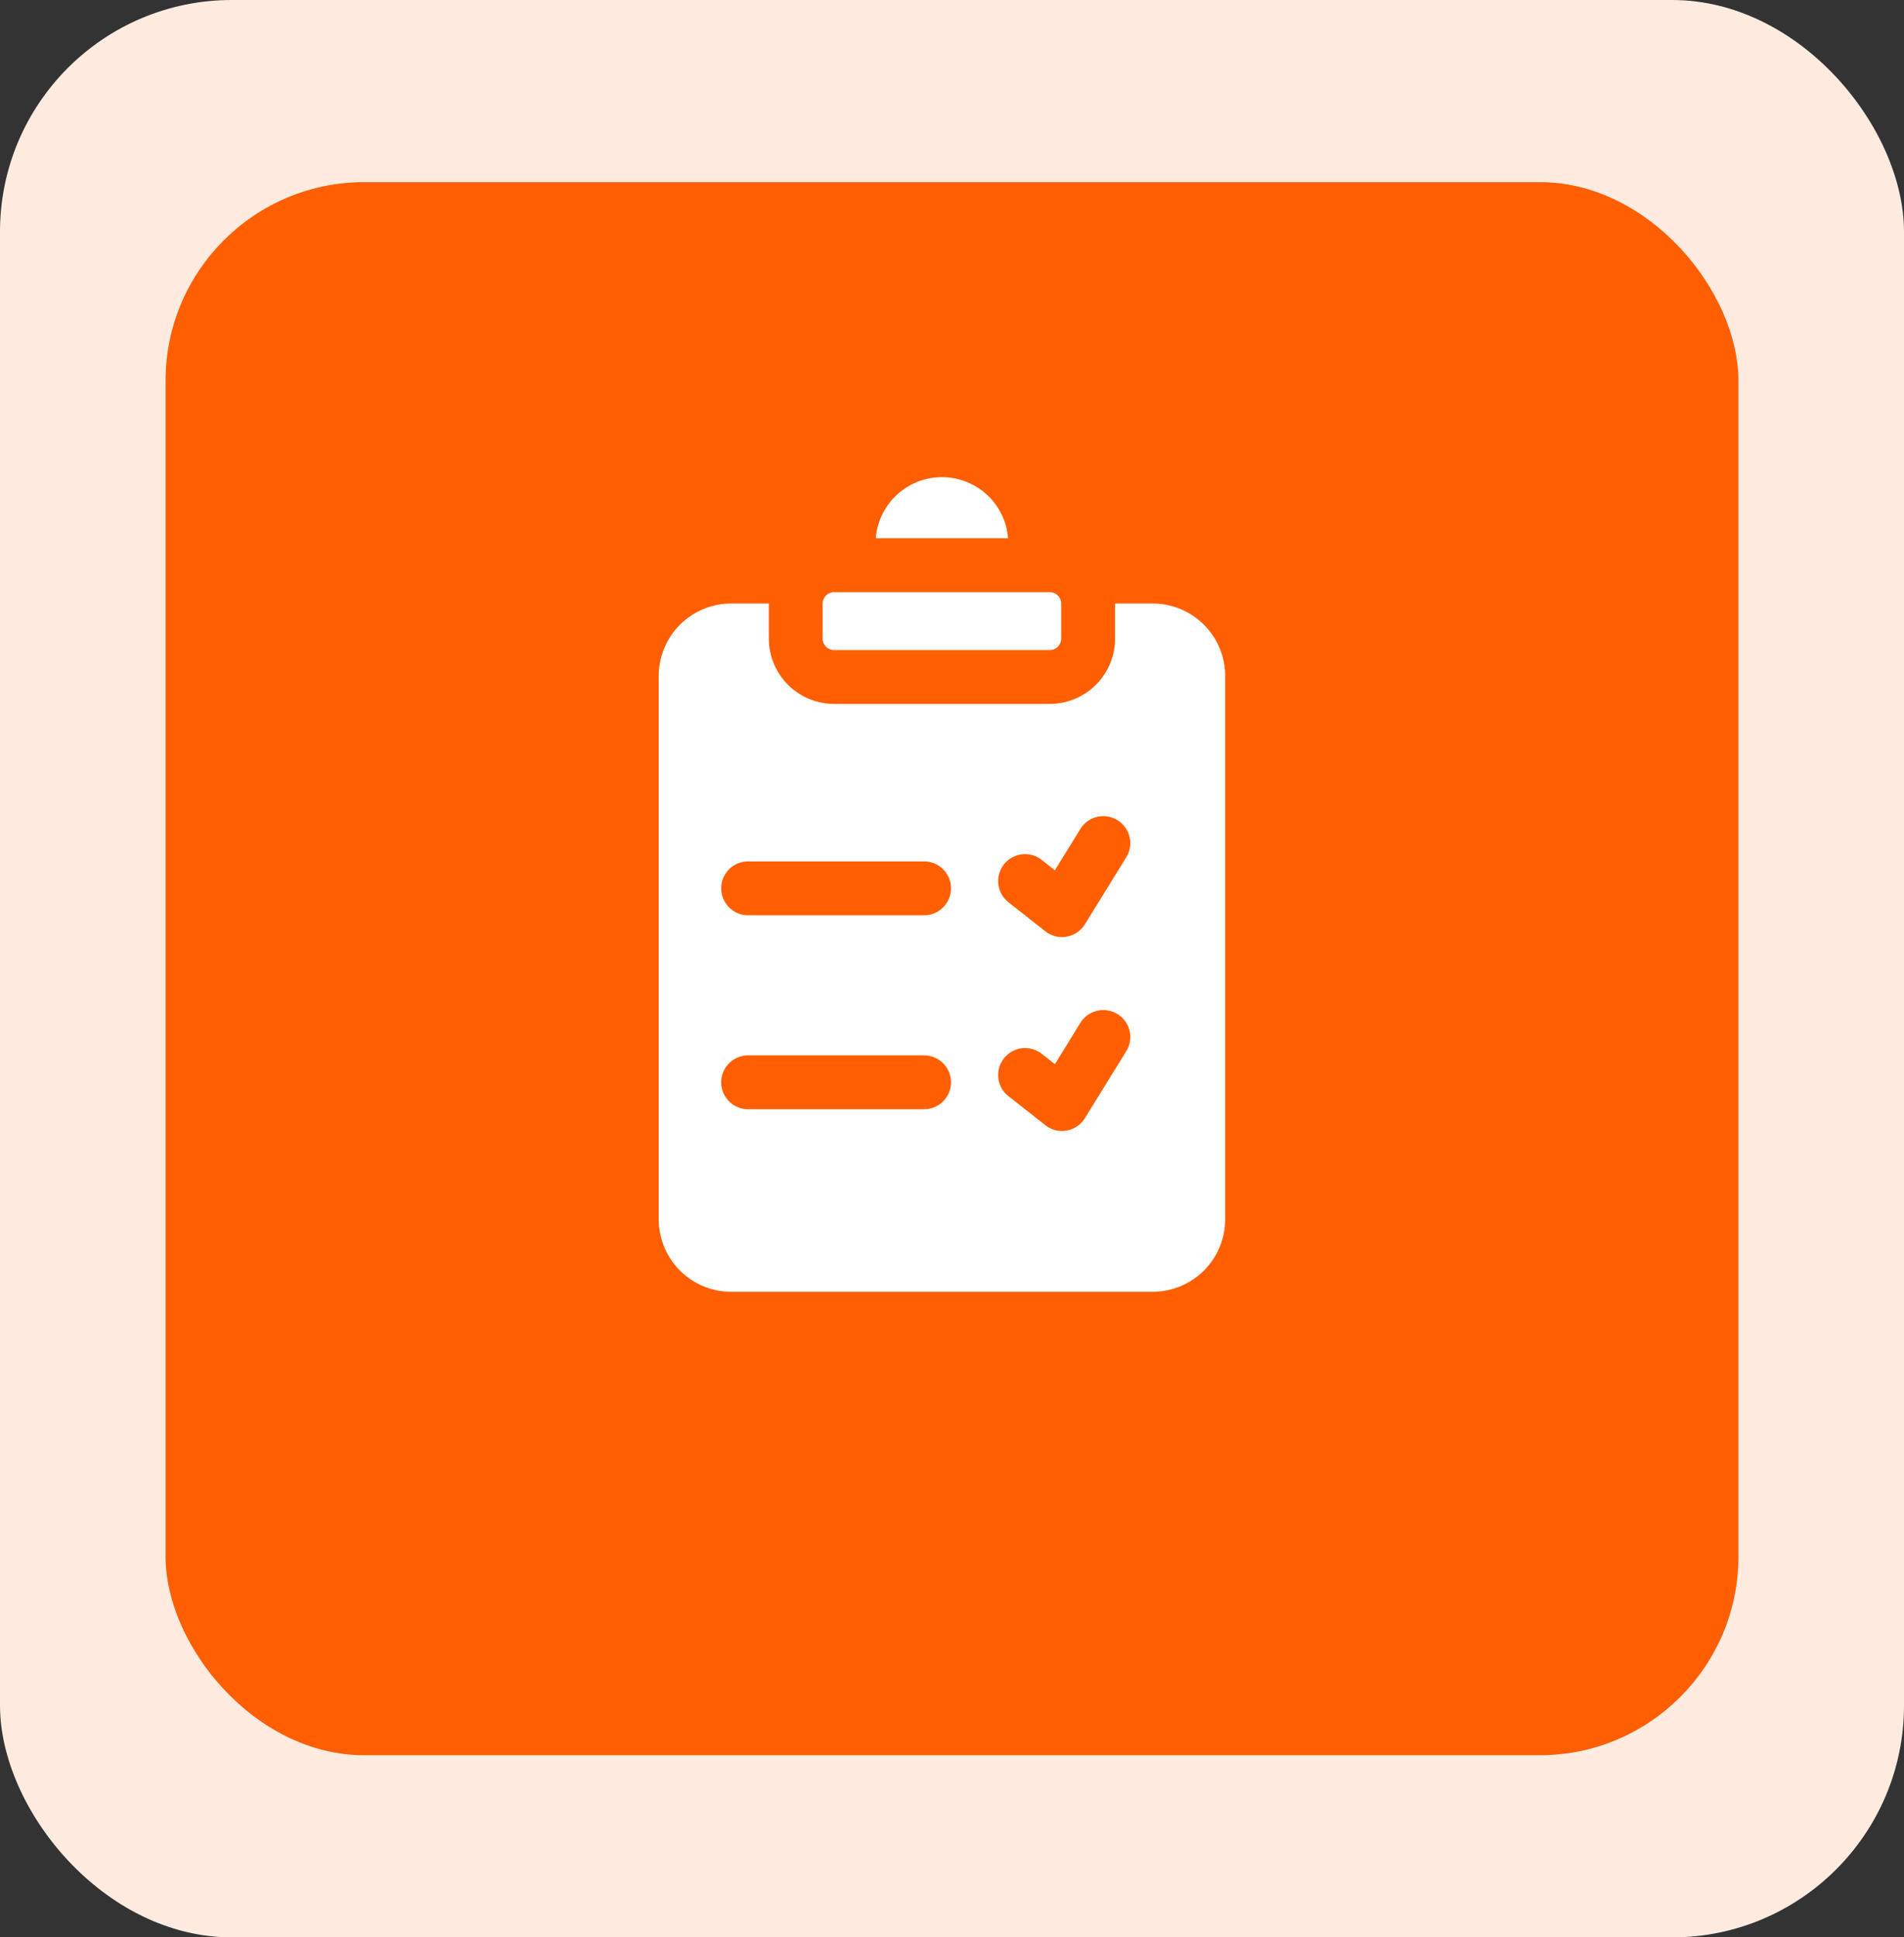 <svg xmlns="http://www.w3.org/2000/svg" width="115" height="117" viewBox="0 0 115 117">
  <rect x="0" y="0" width="115" height="117" fill="#333333" stroke="none"/>
  <g id="Group_339" data-name="Group 339" transform="translate(-1342 -2746)">
    <rect id="Rectangle_552" data-name="Rectangle 552" width="115" height="117" rx="14" transform="translate(1342 2746)" fill="#ffebe0"/>
    <rect id="Rectangle_551" data-name="Rectangle 551" width="95" height="95" rx="12" transform="translate(1352 2757)" fill="#ff5f00"/>
    <path id="Path_266" data-name="Path 266" d="M44.429,9.745V7.632a.693.693,0,0,1,.692-.692H58.144a.693.693,0,0,1,.692.692V9.745a.693.693,0,0,1-.692.692H45.122A.693.693,0,0,1,44.429,9.745Zm11.2-6.059a4.008,4.008,0,0,0-7.991,0ZM68.741,12V44.817a4.378,4.378,0,0,1-4.373,4.373H38.9a4.378,4.378,0,0,1-4.373-4.373V12A4.378,4.378,0,0,1,38.9,7.626h2.278V9.745a3.95,3.95,0,0,0,3.945,3.945H58.144A3.95,3.95,0,0,0,62.09,9.745V7.626h2.278A4.378,4.378,0,0,1,68.741,12ZM62.232,32.419a1.627,1.627,0,0,0-2.238.531l-1.538,2.495-.794-.625a1.626,1.626,0,0,0-2.012,2.556l2.227,1.754a1.627,1.627,0,0,0,2.391-.424l2.5-4.048A1.626,1.626,0,0,0,62.232,32.419Zm0-11.71a1.626,1.626,0,0,0-2.238.531l-1.538,2.495-.794-.625a1.626,1.626,0,0,0-2.012,2.556l2.227,1.754a1.627,1.627,0,0,0,2.391-.424l2.5-4.048A1.627,1.627,0,0,0,62.232,20.708ZM52.18,36.54a1.626,1.626,0,0,0-1.626-1.626H39.928a1.626,1.626,0,0,0,0,3.253H50.554A1.626,1.626,0,0,0,52.18,36.54Zm0-11.71A1.626,1.626,0,0,0,50.554,23.2H39.928a1.626,1.626,0,0,0,0,3.253H50.554A1.626,1.626,0,0,0,52.18,24.83Z" transform="translate(1347.259 2774.822)" fill="#fff"/>
  </g>
</svg>
